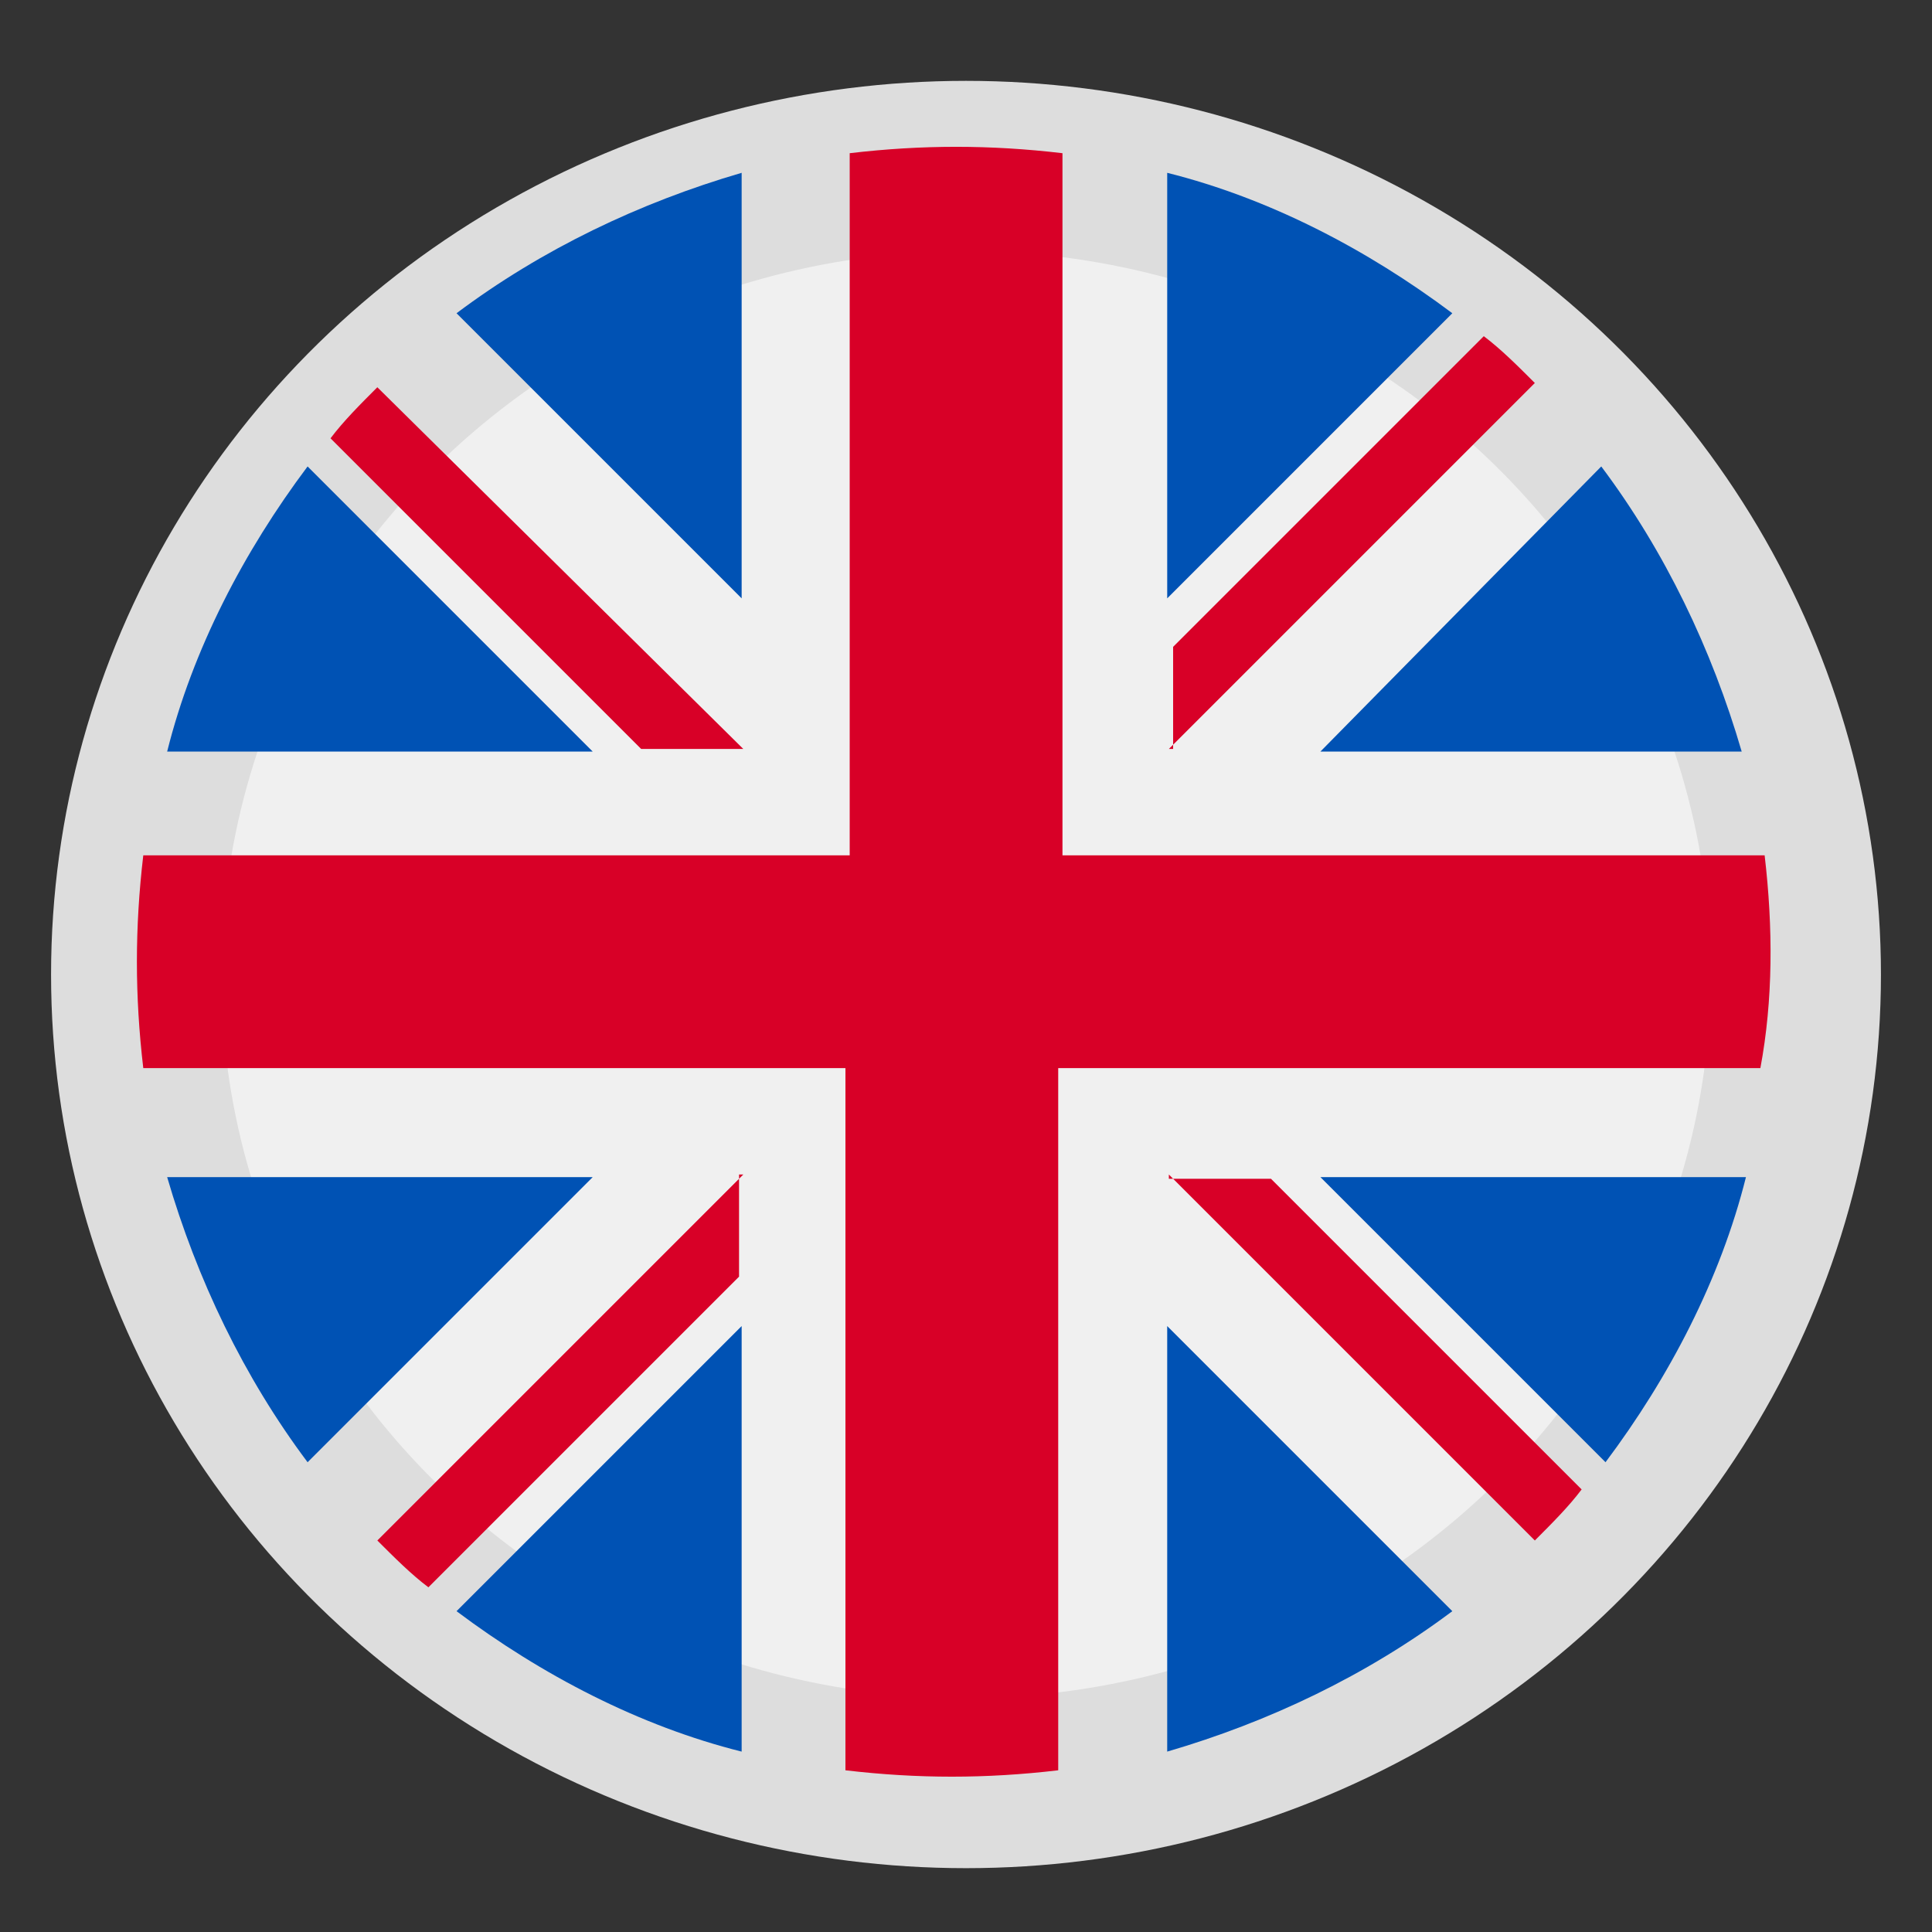 <?xml version="1.0" encoding="utf-8"?>
<!-- Generator: Adobe Illustrator 24.0.2, SVG Export Plug-In . SVG Version: 6.00 Build 0)  -->
<svg version="1.1" id="Layer_1" xmlns="http://www.w3.org/2000/svg" xmlns:xlink="http://www.w3.org/1999/xlink" x="0px" y="0px"
	 viewBox="0 0 45.4 45.4" style="enable-background:new 0 0 45.4 45.4;" xml:space="preserve">
<rect x="0" y="0" width="45.4" height="45.4" fill="#333333" stroke="none"/>
<style type="text/css">
	.st0{fill:#F0F0F0;stroke:#DDDDDD;stroke-width:4;stroke-miterlimit:10;}
	.st1{fill:#0052B4;}
	.st2{fill:#D80027;}
</style>
<ellipse class="st0" cx="22.7" cy="22.9" rx="19.5" ry="19"/>
<g transform="translate(0.728 0.661)">
	<path class="st1" d="M6.5,10.3c-1.5,2-2.7,4.3-3.3,6.7h10L6.5,10.3z"/>
	<path class="st1" d="M40.2,17c-0.7-2.4-1.8-4.7-3.3-6.7L30.3,17H40.2z"/>
	<path class="st1" d="M3.2,27c0.7,2.4,1.8,4.7,3.3,6.7l6.7-6.7H3.2z"/>
	<path class="st1" d="M33.4,6.7c-2-1.5-4.3-2.7-6.7-3.3v10L33.4,6.7z"/>
	<path class="st1" d="M10,37.2c2,1.5,4.3,2.7,6.7,3.3v-10L10,37.2z"/>
	<path class="st1" d="M16.7,3.4C14.3,4.1,12,5.2,10,6.7l6.7,6.7V3.4z"/>
	<path class="st1" d="M26.7,40.5c2.4-0.7,4.7-1.8,6.7-3.3l-6.7-6.7V40.5z"/>
	<path class="st1" d="M30.3,27l6.7,6.7c1.5-2,2.7-4.3,3.3-6.7H30.3z"/>
</g>
<g transform="translate(0.067)">
	<path class="st2" d="M41.4,20.1H24.9V3.6c-1.7-0.2-3.3-0.2-5,0v16.5H3.3c-0.2,1.7-0.2,3.3,0,5h16.5v16.5c1.7,0.2,3.3,0.2,5,0V25.1
		h16.5C41.6,23.5,41.6,21.8,41.4,20.1z"/>
	<path class="st2" d="M27.4,27.6L27.4,27.6l8.6,8.6c0.4-0.4,0.8-0.8,1.1-1.2l-7.3-7.3H27.4z"/>
	<path class="st2" d="M17.4,27.6L17.4,27.6l-8.6,8.6c0.4,0.4,0.8,0.8,1.2,1.1l7.3-7.3V27.6z"/>
	<path class="st2" d="M17.4,17.6L17.4,17.6L8.8,9.1C8.4,9.5,8,9.9,7.7,10.3l7.3,7.3C15,17.6,17.4,17.6,17.4,17.6z"/>
	<path class="st2" d="M27.4,17.6L27.4,17.6l8.6-8.6c-0.4-0.4-0.8-0.8-1.2-1.1l-7.3,7.3V17.6z"/>
</g>
</svg>

